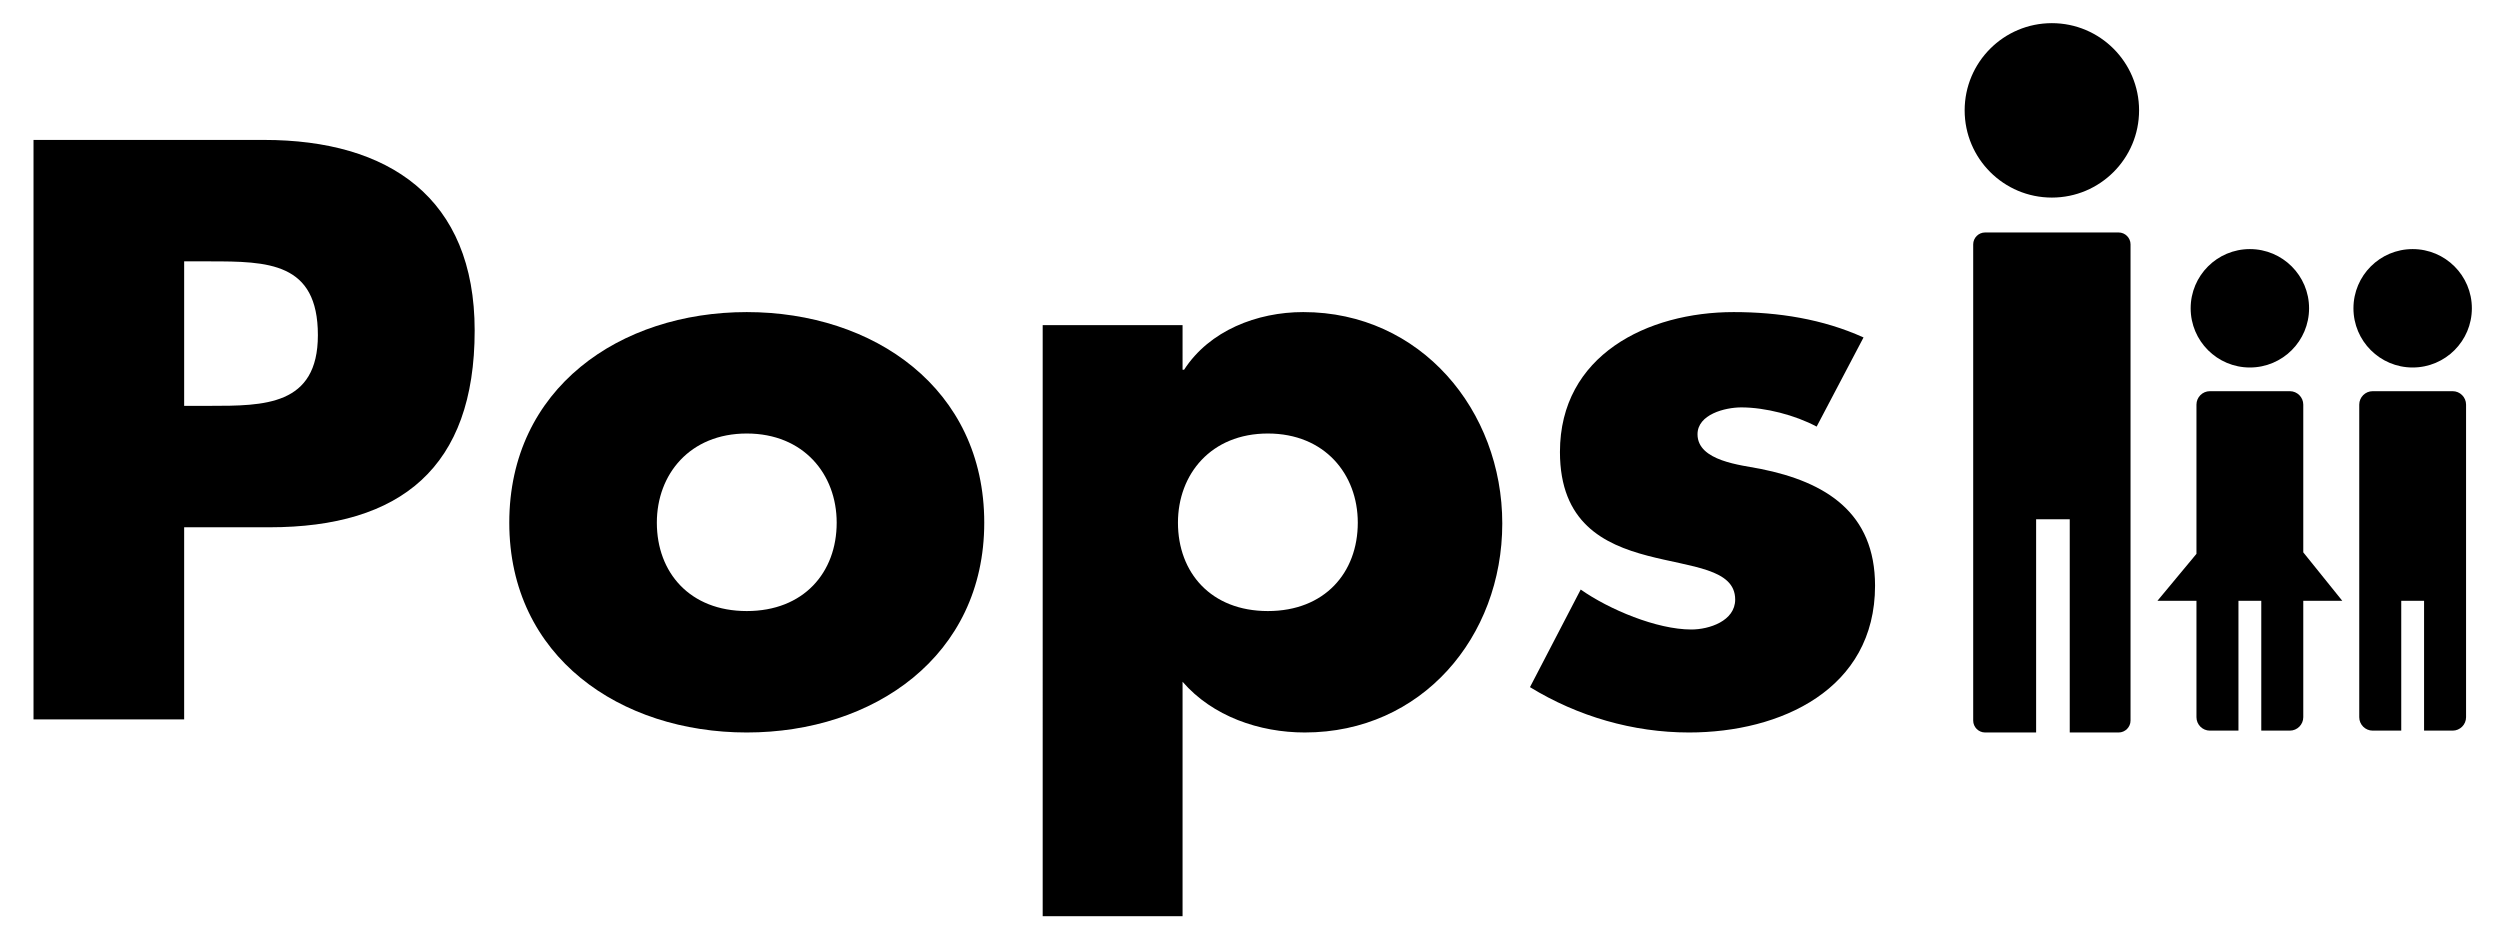 <?xml version="1.0" encoding="utf-8"?>
<!-- Generator: Adobe Illustrator 16.0.0, SVG Export Plug-In . SVG Version: 6.00 Build 0)  -->
<!DOCTYPE svg PUBLIC "-//W3C//DTD SVG 1.1//EN" "http://www.w3.org/Graphics/SVG/1.1/DTD/svg11.dtd">
<svg version="1.1" id="Layer_1" xmlns="http://www.w3.org/2000/svg" xmlns:xlink="http://www.w3.org/1999/xlink" x="0px" y="0px"
	 width="1784px" height="669.704px" viewBox="0 0 1784 669.704" enable-background="new 0 0 1784 669.704" xml:space="preserve">
<g>
	<g>
		<path d="M23.918,99.855H188.45c88.848,0,150.274,41.132,150.274,136.012c0,97.622-52.652,140.4-146.438,140.4h-60.874v137.111
			H23.918V99.855z M131.413,289.615h18.101c38.937,0,77.326,0,77.326-50.458c0-52.101-35.647-52.648-77.326-52.648h-18.101V289.615z
			"/>
		<path d="M702.361,372.978c0,95.427-78.974,149.722-169.469,149.722c-89.943,0-169.47-53.743-169.47-149.722
			c0-95.979,78.979-150.274,169.47-150.274C623.388,222.704,702.361,276.999,702.361,372.978z M468.724,372.978
			c0,35.648,23.585,63.069,64.169,63.069s64.169-27.421,64.169-63.069c0-34.553-23.585-63.621-64.169-63.621
			S468.724,338.425,468.724,372.978z"/>
		<path d="M843.877,263.841h1.095c18.1-27.974,52.105-41.137,85.011-41.137c83.911,0,142.043,70.201,142.043,150.822
			c0,81.168-57.584,149.174-140.948,149.174c-32.358,0-65.811-11.516-87.2-36.195V653.78h-99.816V232.03h99.816V263.841z
			 M840.587,372.978c0,35.648,23.579,63.069,64.164,63.069c40.589,0,64.169-27.421,64.169-63.069
			c0-34.553-23.58-63.621-64.169-63.621C864.166,309.357,840.587,338.425,840.587,372.978z"/>
		<path d="M1296.356,304.425c-15.357-8.226-36.747-13.71-53.747-13.71c-11.516,0-31.259,4.932-31.259,19.195
			c0,19.195,31.259,21.937,44.97,24.679c46.615,9.321,81.716,31.258,81.716,83.364c0,74.037-67.453,104.748-132.722,104.748
			c-40.037,0-79.521-11.516-113.527-32.358l36.2-69.648c20.29,14.258,54.295,28.516,78.974,28.516
			c12.616,0,31.264-6.032,31.264-21.39c0-21.937-31.264-23.032-62.526-31.258c-31.259-8.227-62.521-23.584-62.521-74.042
			c0-69.101,62.521-99.816,123.948-99.816c31.811,0,63.621,4.937,92.685,18.1L1296.356,304.425z"/>
	</g>
	<g>
		<circle cx="1464.211" cy="78.76" r="62.235"/>
		<path d="M1511.848,165.889h-95.273c-4.677,0-8.502,3.826-8.502,8.502v339.808c0,4.676,3.825,8.501,8.502,8.501h36.402V370.571
			h23.988v33.192V522.7h34.883c4.676,0,8.502-3.826,8.502-8.501V174.391C1520.35,169.715,1516.523,165.889,1511.848,165.889z"/>
		<circle cx="1605.505" cy="219.999" r="42.25"/>
		<path d="M1643.616,288.728c0-5.269-4.312-9.58-9.581-9.58h-57.061c-5.27,0-9.58,4.311-9.58,9.58v106.487l-27.822,33.491h27.822
			v83.091c0,5.27,4.311,9.581,9.58,9.581h20.388v-92.671h16.285v11.928v80.744h20.388c5.27,0,9.581-4.311,9.581-9.581v-83.091
			h27.821l-27.821-34.552V288.728z"/>
		<circle cx="1721.672" cy="219.999" r="42.25"/>
		<path d="M1750.203,279.148h-57.062c-5.27,0-9.581,4.311-9.581,9.58v106.487v33.491v83.091c0,5.27,4.312,9.581,9.581,9.581h20.388
			v-92.671h16.285v11.928v80.744h20.389c5.269,0,9.58-4.311,9.58-9.581v-83.091v-34.552V288.728
			C1759.783,283.459,1755.472,279.148,1750.203,279.148z"/>
	</g>
</g>
</svg>
